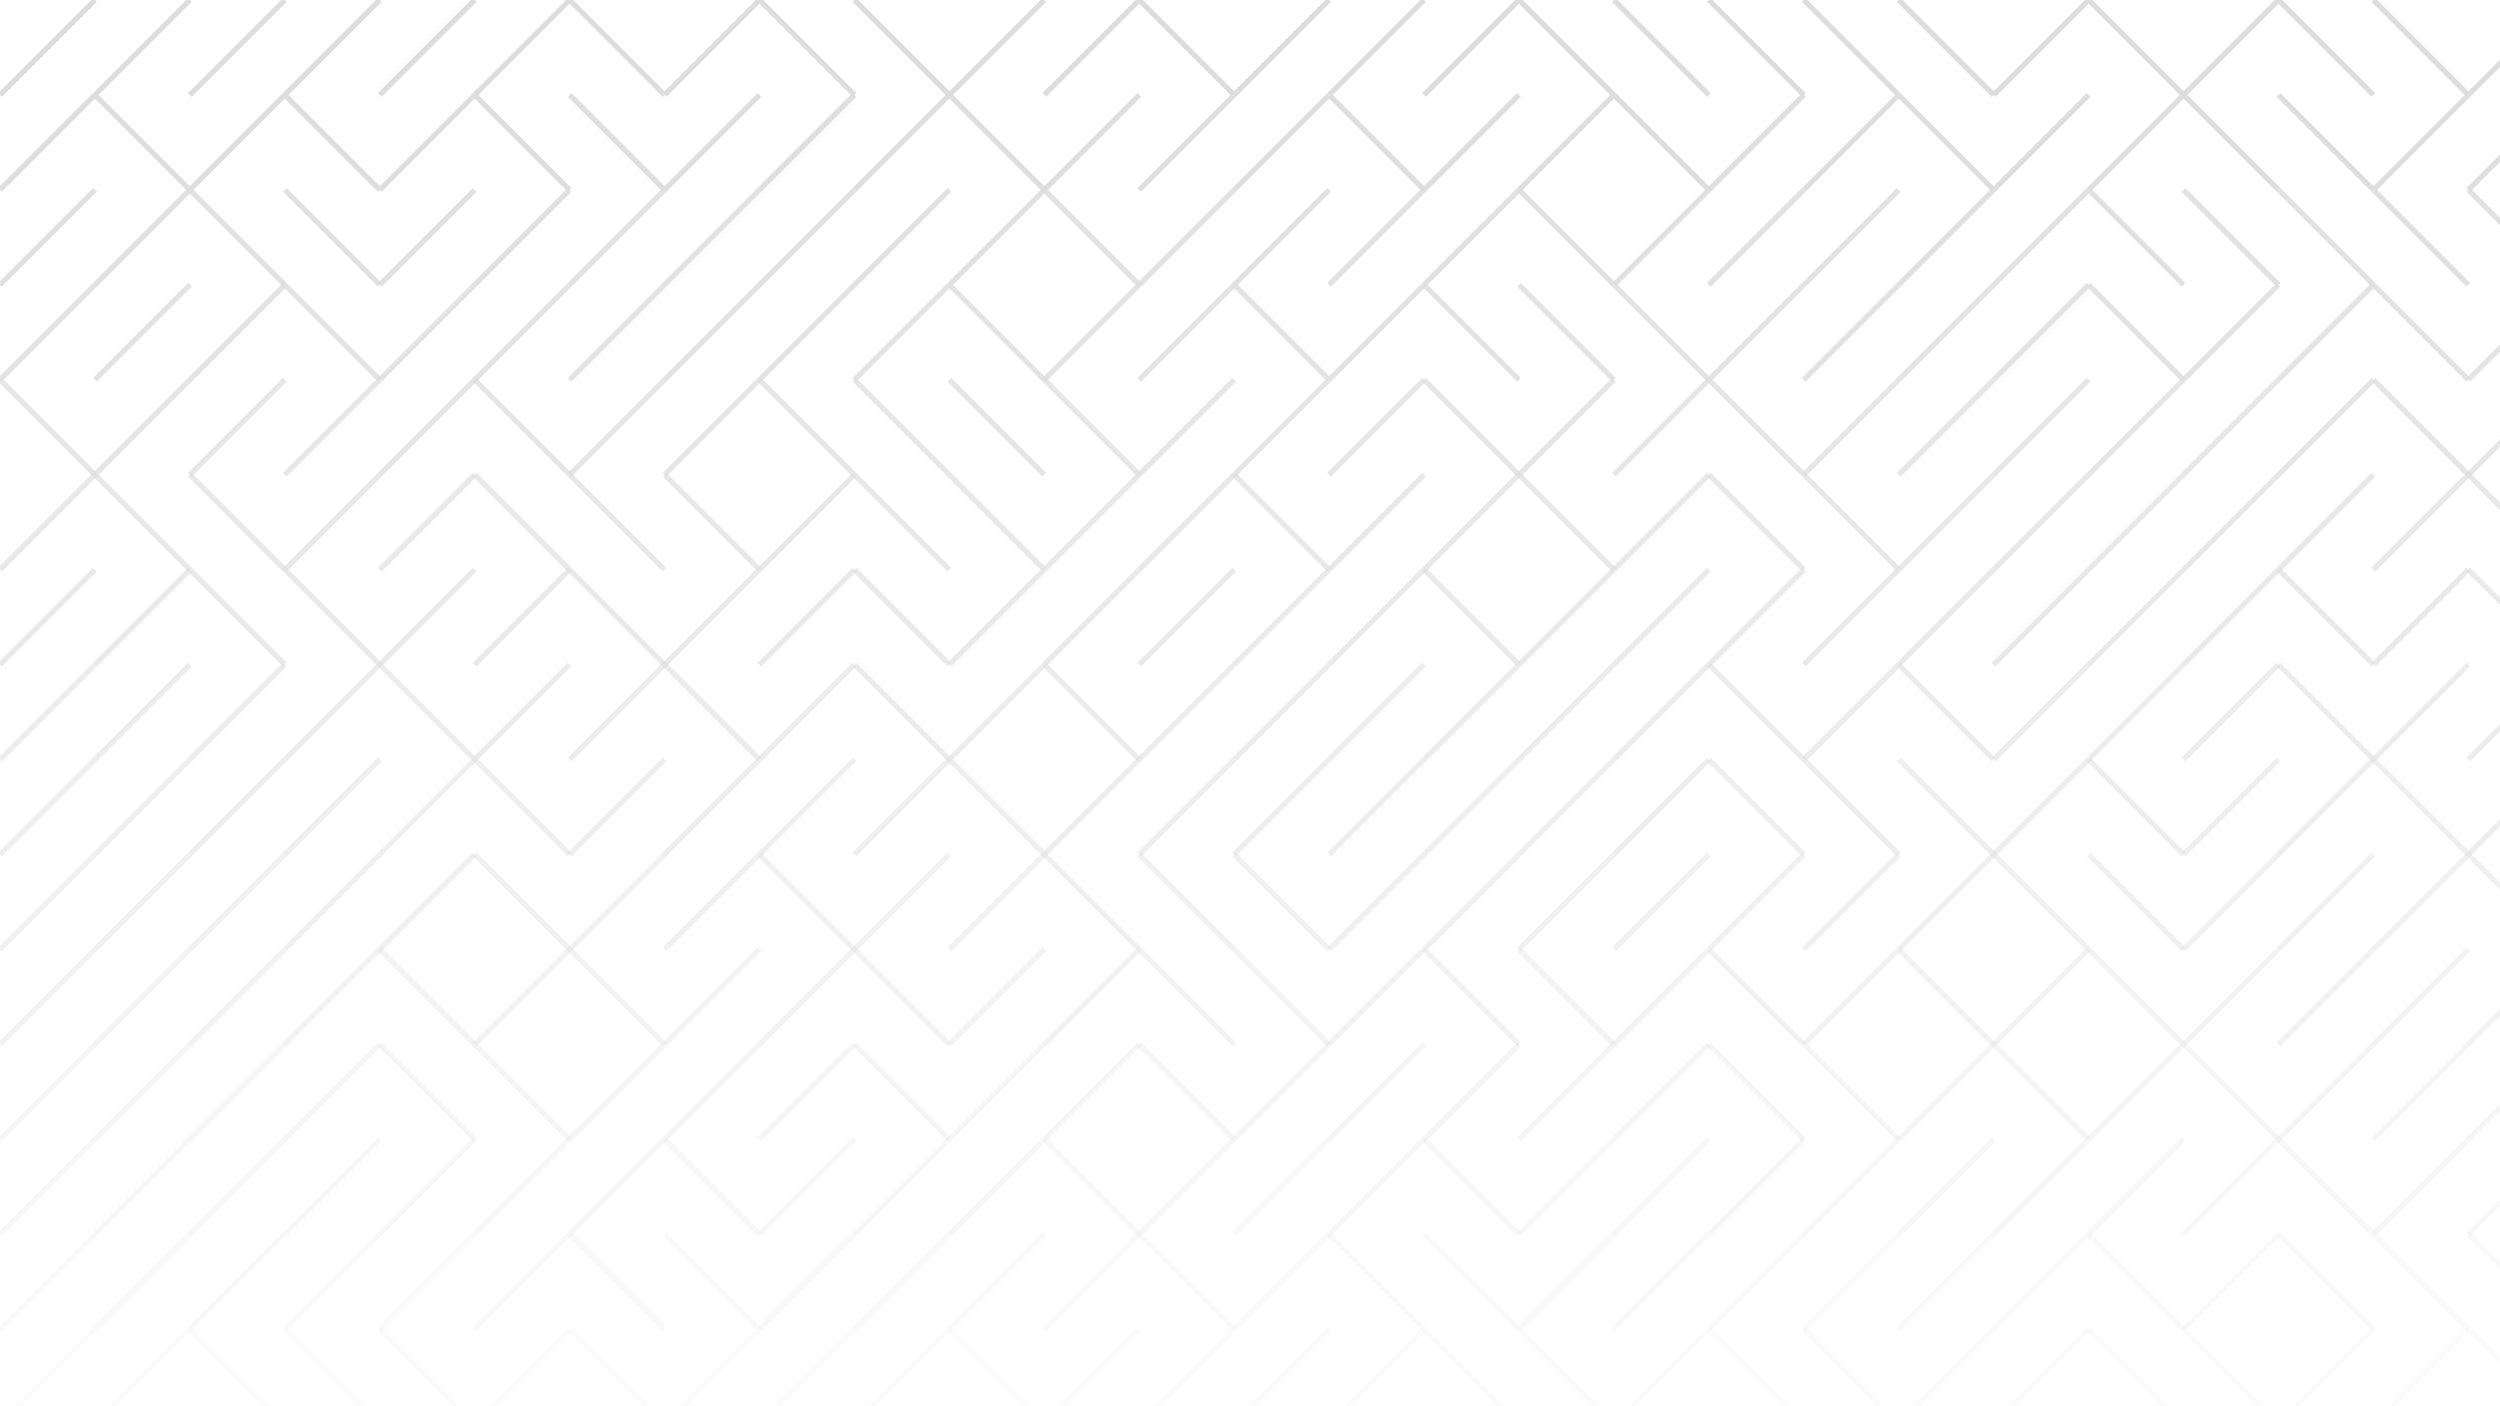 <svg xmlns="http://www.w3.org/2000/svg" xmlns:xlink="http://www.w3.org/1999/xlink" xmlns:svgjs="http://svgjs.dev/svgjs" version="1.1" viewBox="0 0 1422 800" opacity="0.27"><g stroke-width="3" stroke="gray" fill="none" stroke-linecap="butt"><line x1="54" y1="0" x2="0" y2="54" opacity="1.00"/><line x1="108" y1="0" x2="54" y2="54" opacity="1.00"/><line x1="162" y1="0" x2="108" y2="54" opacity="1.00"/><line x1="216" y1="0" x2="162" y2="54" opacity="1.00"/><line x1="270" y1="0" x2="216" y2="54" opacity="1.00"/><line x1="324" y1="0" x2="270" y2="54" opacity="1.00"/><line x1="324" y1="0" x2="378" y2="54" opacity="1.00"/><line x1="432" y1="0" x2="378" y2="54" opacity="1.00"/><line x1="432" y1="0" x2="486" y2="54" opacity="1.00"/><line x1="486" y1="0" x2="540" y2="54" opacity="1.00"/><line x1="594" y1="0" x2="540" y2="54" opacity="1.00"/><line x1="648" y1="0" x2="594" y2="54" opacity="1.00"/><line x1="648" y1="0" x2="702" y2="54" opacity="1.00"/><line x1="756" y1="0" x2="702" y2="54" opacity="1.00"/><line x1="810" y1="0" x2="756" y2="54" opacity="1.00"/><line x1="864" y1="0" x2="810" y2="54" opacity="1.00"/><line x1="864" y1="0" x2="918" y2="54" opacity="1.00"/><line x1="918" y1="0" x2="972" y2="54" opacity="1.00"/><line x1="972" y1="0" x2="1026" y2="54" opacity="1.00"/><line x1="1026" y1="0" x2="1080" y2="54" opacity="1.00"/><line x1="1080" y1="0" x2="1134" y2="54" opacity="1.00"/><line x1="1188" y1="0" x2="1134" y2="54" opacity="1.00"/><line x1="1188" y1="0" x2="1242" y2="54" opacity="1.00"/><line x1="1296" y1="0" x2="1242" y2="54" opacity="1.00"/><line x1="1296" y1="0" x2="1350" y2="54" opacity="1.00"/><line x1="1350" y1="0" x2="1404" y2="54" opacity="1.00"/><line x1="1458" y1="0" x2="1404" y2="54" opacity="1.00"/><line x1="54" y1="54" x2="0" y2="108" opacity="0.94"/><line x1="54" y1="54" x2="108" y2="108" opacity="0.94"/><line x1="162" y1="54" x2="108" y2="108" opacity="0.94"/><line x1="162" y1="54" x2="216" y2="108" opacity="0.94"/><line x1="270" y1="54" x2="216" y2="108" opacity="0.94"/><line x1="270" y1="54" x2="324" y2="108" opacity="0.94"/><line x1="324" y1="54" x2="378" y2="108" opacity="0.94"/><line x1="432" y1="54" x2="378" y2="108" opacity="0.94"/><line x1="486" y1="54" x2="432" y2="108" opacity="0.94"/><line x1="540" y1="54" x2="486" y2="108" opacity="0.94"/><line x1="540" y1="54" x2="594" y2="108" opacity="0.94"/><line x1="648" y1="54" x2="594" y2="108" opacity="0.94"/><line x1="702" y1="54" x2="648" y2="108" opacity="0.94"/><line x1="756" y1="54" x2="702" y2="108" opacity="0.94"/><line x1="756" y1="54" x2="810" y2="108" opacity="0.94"/><line x1="864" y1="54" x2="810" y2="108" opacity="0.94"/><line x1="918" y1="54" x2="864" y2="108" opacity="0.94"/><line x1="918" y1="54" x2="972" y2="108" opacity="0.94"/><line x1="1026" y1="54" x2="972" y2="108" opacity="0.94"/><line x1="1080" y1="54" x2="1026" y2="108" opacity="0.94"/><line x1="1080" y1="54" x2="1134" y2="108" opacity="0.94"/><line x1="1188" y1="54" x2="1134" y2="108" opacity="0.94"/><line x1="1242" y1="54" x2="1188" y2="108" opacity="0.94"/><line x1="1242" y1="54" x2="1296" y2="108" opacity="0.94"/><line x1="1296" y1="54" x2="1350" y2="108" opacity="0.94"/><line x1="1404" y1="54" x2="1350" y2="108" opacity="0.94"/><line x1="1458" y1="54" x2="1404" y2="108" opacity="0.94"/><line x1="54" y1="108" x2="0" y2="162" opacity="0.87"/><line x1="108" y1="108" x2="54" y2="162" opacity="0.87"/><line x1="108" y1="108" x2="162" y2="162" opacity="0.87"/><line x1="162" y1="108" x2="216" y2="162" opacity="0.87"/><line x1="270" y1="108" x2="216" y2="162" opacity="0.87"/><line x1="324" y1="108" x2="270" y2="162" opacity="0.87"/><line x1="378" y1="108" x2="324" y2="162" opacity="0.87"/><line x1="432" y1="108" x2="378" y2="162" opacity="0.87"/><line x1="486" y1="108" x2="432" y2="162" opacity="0.87"/><line x1="540" y1="108" x2="486" y2="162" opacity="0.87"/><line x1="594" y1="108" x2="540" y2="162" opacity="0.87"/><line x1="594" y1="108" x2="648" y2="162" opacity="0.87"/><line x1="702" y1="108" x2="648" y2="162" opacity="0.87"/><line x1="756" y1="108" x2="702" y2="162" opacity="0.87"/><line x1="810" y1="108" x2="756" y2="162" opacity="0.87"/><line x1="864" y1="108" x2="810" y2="162" opacity="0.87"/><line x1="864" y1="108" x2="918" y2="162" opacity="0.87"/><line x1="972" y1="108" x2="918" y2="162" opacity="0.87"/><line x1="1026" y1="108" x2="972" y2="162" opacity="0.87"/><line x1="1080" y1="108" x2="1026" y2="162" opacity="0.87"/><line x1="1134" y1="108" x2="1080" y2="162" opacity="0.87"/><line x1="1188" y1="108" x2="1134" y2="162" opacity="0.87"/><line x1="1188" y1="108" x2="1242" y2="162" opacity="0.87"/><line x1="1242" y1="108" x2="1296" y2="162" opacity="0.87"/><line x1="1296" y1="108" x2="1350" y2="162" opacity="0.87"/><line x1="1350" y1="108" x2="1404" y2="162" opacity="0.87"/><line x1="1404" y1="108" x2="1458" y2="162" opacity="0.87"/><line x1="54" y1="162" x2="0" y2="216" opacity="0.81"/><line x1="108" y1="162" x2="54" y2="216" opacity="0.81"/><line x1="162" y1="162" x2="108" y2="216" opacity="0.81"/><line x1="162" y1="162" x2="216" y2="216" opacity="0.81"/><line x1="270" y1="162" x2="216" y2="216" opacity="0.81"/><line x1="324" y1="162" x2="270" y2="216" opacity="0.81"/><line x1="378" y1="162" x2="324" y2="216" opacity="0.81"/><line x1="432" y1="162" x2="378" y2="216" opacity="0.81"/><line x1="486" y1="162" x2="432" y2="216" opacity="0.81"/><line x1="540" y1="162" x2="486" y2="216" opacity="0.81"/><line x1="540" y1="162" x2="594" y2="216" opacity="0.81"/><line x1="648" y1="162" x2="594" y2="216" opacity="0.81"/><line x1="702" y1="162" x2="648" y2="216" opacity="0.81"/><line x1="702" y1="162" x2="756" y2="216" opacity="0.81"/><line x1="810" y1="162" x2="756" y2="216" opacity="0.81"/><line x1="810" y1="162" x2="864" y2="216" opacity="0.81"/><line x1="864" y1="162" x2="918" y2="216" opacity="0.81"/><line x1="918" y1="162" x2="972" y2="216" opacity="0.81"/><line x1="1026" y1="162" x2="972" y2="216" opacity="0.81"/><line x1="1080" y1="162" x2="1026" y2="216" opacity="0.81"/><line x1="1134" y1="162" x2="1080" y2="216" opacity="0.81"/><line x1="1188" y1="162" x2="1134" y2="216" opacity="0.81"/><line x1="1188" y1="162" x2="1242" y2="216" opacity="0.81"/><line x1="1296" y1="162" x2="1242" y2="216" opacity="0.81"/><line x1="1350" y1="162" x2="1296" y2="216" opacity="0.81"/><line x1="1350" y1="162" x2="1404" y2="216" opacity="0.81"/><line x1="1458" y1="162" x2="1404" y2="216" opacity="0.81"/><line x1="0" y1="216" x2="54" y2="270" opacity="0.74"/><line x1="108" y1="216" x2="54" y2="270" opacity="0.74"/><line x1="162" y1="216" x2="108" y2="270" opacity="0.74"/><line x1="216" y1="216" x2="162" y2="270" opacity="0.74"/><line x1="270" y1="216" x2="216" y2="270" opacity="0.74"/><line x1="270" y1="216" x2="324" y2="270" opacity="0.74"/><line x1="378" y1="216" x2="324" y2="270" opacity="0.74"/><line x1="432" y1="216" x2="378" y2="270" opacity="0.74"/><line x1="432" y1="216" x2="486" y2="270" opacity="0.74"/><line x1="486" y1="216" x2="540" y2="270" opacity="0.74"/><line x1="540" y1="216" x2="594" y2="270" opacity="0.74"/><line x1="594" y1="216" x2="648" y2="270" opacity="0.74"/><line x1="702" y1="216" x2="648" y2="270" opacity="0.74"/><line x1="756" y1="216" x2="702" y2="270" opacity="0.74"/><line x1="810" y1="216" x2="756" y2="270" opacity="0.74"/><line x1="810" y1="216" x2="864" y2="270" opacity="0.74"/><line x1="918" y1="216" x2="864" y2="270" opacity="0.74"/><line x1="972" y1="216" x2="918" y2="270" opacity="0.74"/><line x1="972" y1="216" x2="1026" y2="270" opacity="0.74"/><line x1="1080" y1="216" x2="1026" y2="270" opacity="0.74"/><line x1="1134" y1="216" x2="1080" y2="270" opacity="0.74"/><line x1="1188" y1="216" x2="1134" y2="270" opacity="0.74"/><line x1="1242" y1="216" x2="1188" y2="270" opacity="0.74"/><line x1="1296" y1="216" x2="1242" y2="270" opacity="0.74"/><line x1="1350" y1="216" x2="1296" y2="270" opacity="0.74"/><line x1="1350" y1="216" x2="1404" y2="270" opacity="0.74"/><line x1="1458" y1="216" x2="1404" y2="270" opacity="0.74"/><line x1="54" y1="270" x2="0" y2="324" opacity="0.68"/><line x1="54" y1="270" x2="108" y2="324" opacity="0.68"/><line x1="108" y1="270" x2="162" y2="324" opacity="0.68"/><line x1="216" y1="270" x2="162" y2="324" opacity="0.68"/><line x1="270" y1="270" x2="216" y2="324" opacity="0.68"/><line x1="270" y1="270" x2="324" y2="324" opacity="0.68"/><line x1="324" y1="270" x2="378" y2="324" opacity="0.68"/><line x1="378" y1="270" x2="432" y2="324" opacity="0.68"/><line x1="486" y1="270" x2="432" y2="324" opacity="0.68"/><line x1="486" y1="270" x2="540" y2="324" opacity="0.68"/><line x1="540" y1="270" x2="594" y2="324" opacity="0.68"/><line x1="648" y1="270" x2="594" y2="324" opacity="0.68"/><line x1="702" y1="270" x2="648" y2="324" opacity="0.68"/><line x1="702" y1="270" x2="756" y2="324" opacity="0.68"/><line x1="810" y1="270" x2="756" y2="324" opacity="0.68"/><line x1="864" y1="270" x2="810" y2="324" opacity="0.68"/><line x1="864" y1="270" x2="918" y2="324" opacity="0.68"/><line x1="972" y1="270" x2="918" y2="324" opacity="0.68"/><line x1="972" y1="270" x2="1026" y2="324" opacity="0.68"/><line x1="1026" y1="270" x2="1080" y2="324" opacity="0.68"/><line x1="1134" y1="270" x2="1080" y2="324" opacity="0.68"/><line x1="1188" y1="270" x2="1134" y2="324" opacity="0.68"/><line x1="1242" y1="270" x2="1188" y2="324" opacity="0.68"/><line x1="1296" y1="270" x2="1242" y2="324" opacity="0.68"/><line x1="1350" y1="270" x2="1296" y2="324" opacity="0.68"/><line x1="1404" y1="270" x2="1350" y2="324" opacity="0.68"/><line x1="1404" y1="270" x2="1458" y2="324" opacity="0.68"/><line x1="54" y1="324" x2="0" y2="378" opacity="0.62"/><line x1="108" y1="324" x2="54" y2="378" opacity="0.62"/><line x1="108" y1="324" x2="162" y2="378" opacity="0.62"/><line x1="162" y1="324" x2="216" y2="378" opacity="0.62"/><line x1="270" y1="324" x2="216" y2="378" opacity="0.62"/><line x1="324" y1="324" x2="270" y2="378" opacity="0.62"/><line x1="324" y1="324" x2="378" y2="378" opacity="0.62"/><line x1="432" y1="324" x2="378" y2="378" opacity="0.62"/><line x1="486" y1="324" x2="432" y2="378" opacity="0.62"/><line x1="486" y1="324" x2="540" y2="378" opacity="0.62"/><line x1="594" y1="324" x2="540" y2="378" opacity="0.62"/><line x1="648" y1="324" x2="594" y2="378" opacity="0.62"/><line x1="702" y1="324" x2="648" y2="378" opacity="0.62"/><line x1="756" y1="324" x2="702" y2="378" opacity="0.62"/><line x1="810" y1="324" x2="756" y2="378" opacity="0.62"/><line x1="810" y1="324" x2="864" y2="378" opacity="0.62"/><line x1="918" y1="324" x2="864" y2="378" opacity="0.62"/><line x1="972" y1="324" x2="918" y2="378" opacity="0.62"/><line x1="1026" y1="324" x2="972" y2="378" opacity="0.62"/><line x1="1080" y1="324" x2="1026" y2="378" opacity="0.62"/><line x1="1134" y1="324" x2="1080" y2="378" opacity="0.62"/><line x1="1188" y1="324" x2="1134" y2="378" opacity="0.62"/><line x1="1242" y1="324" x2="1188" y2="378" opacity="0.62"/><line x1="1296" y1="324" x2="1242" y2="378" opacity="0.62"/><line x1="1296" y1="324" x2="1350" y2="378" opacity="0.62"/><line x1="1404" y1="324" x2="1350" y2="378" opacity="0.62"/><line x1="1404" y1="324" x2="1458" y2="378" opacity="0.62"/><line x1="54" y1="378" x2="0" y2="432" opacity="0.55"/><line x1="108" y1="378" x2="54" y2="432" opacity="0.55"/><line x1="162" y1="378" x2="108" y2="432" opacity="0.55"/><line x1="216" y1="378" x2="162" y2="432" opacity="0.55"/><line x1="216" y1="378" x2="270" y2="432" opacity="0.55"/><line x1="324" y1="378" x2="270" y2="432" opacity="0.55"/><line x1="378" y1="378" x2="324" y2="432" opacity="0.55"/><line x1="378" y1="378" x2="432" y2="432" opacity="0.55"/><line x1="486" y1="378" x2="432" y2="432" opacity="0.55"/><line x1="486" y1="378" x2="540" y2="432" opacity="0.55"/><line x1="594" y1="378" x2="540" y2="432" opacity="0.55"/><line x1="594" y1="378" x2="648" y2="432" opacity="0.55"/><line x1="702" y1="378" x2="648" y2="432" opacity="0.55"/><line x1="756" y1="378" x2="702" y2="432" opacity="0.55"/><line x1="810" y1="378" x2="756" y2="432" opacity="0.55"/><line x1="864" y1="378" x2="810" y2="432" opacity="0.55"/><line x1="918" y1="378" x2="864" y2="432" opacity="0.55"/><line x1="972" y1="378" x2="918" y2="432" opacity="0.55"/><line x1="972" y1="378" x2="1026" y2="432" opacity="0.55"/><line x1="1080" y1="378" x2="1026" y2="432" opacity="0.55"/><line x1="1080" y1="378" x2="1134" y2="432" opacity="0.55"/><line x1="1188" y1="378" x2="1134" y2="432" opacity="0.55"/><line x1="1242" y1="378" x2="1188" y2="432" opacity="0.55"/><line x1="1296" y1="378" x2="1242" y2="432" opacity="0.55"/><line x1="1296" y1="378" x2="1350" y2="432" opacity="0.55"/><line x1="1404" y1="378" x2="1350" y2="432" opacity="0.55"/><line x1="1458" y1="378" x2="1404" y2="432" opacity="0.55"/><line x1="54" y1="432" x2="0" y2="486" opacity="0.49"/><line x1="108" y1="432" x2="54" y2="486" opacity="0.49"/><line x1="162" y1="432" x2="108" y2="486" opacity="0.49"/><line x1="216" y1="432" x2="162" y2="486" opacity="0.49"/><line x1="270" y1="432" x2="216" y2="486" opacity="0.49"/><line x1="270" y1="432" x2="324" y2="486" opacity="0.49"/><line x1="378" y1="432" x2="324" y2="486" opacity="0.49"/><line x1="432" y1="432" x2="378" y2="486" opacity="0.49"/><line x1="486" y1="432" x2="432" y2="486" opacity="0.49"/><line x1="540" y1="432" x2="486" y2="486" opacity="0.49"/><line x1="540" y1="432" x2="594" y2="486" opacity="0.49"/><line x1="648" y1="432" x2="594" y2="486" opacity="0.49"/><line x1="702" y1="432" x2="648" y2="486" opacity="0.49"/><line x1="756" y1="432" x2="702" y2="486" opacity="0.49"/><line x1="810" y1="432" x2="756" y2="486" opacity="0.49"/><line x1="864" y1="432" x2="810" y2="486" opacity="0.49"/><line x1="918" y1="432" x2="864" y2="486" opacity="0.49"/><line x1="972" y1="432" x2="918" y2="486" opacity="0.49"/><line x1="972" y1="432" x2="1026" y2="486" opacity="0.49"/><line x1="1026" y1="432" x2="1080" y2="486" opacity="0.49"/><line x1="1080" y1="432" x2="1134" y2="486" opacity="0.49"/><line x1="1188" y1="432" x2="1134" y2="486" opacity="0.49"/><line x1="1188" y1="432" x2="1242" y2="486" opacity="0.49"/><line x1="1296" y1="432" x2="1242" y2="486" opacity="0.49"/><line x1="1350" y1="432" x2="1296" y2="486" opacity="0.49"/><line x1="1350" y1="432" x2="1404" y2="486" opacity="0.49"/><line x1="1458" y1="432" x2="1404" y2="486" opacity="0.49"/><line x1="54" y1="486" x2="0" y2="540" opacity="0.42"/><line x1="108" y1="486" x2="54" y2="540" opacity="0.42"/><line x1="162" y1="486" x2="108" y2="540" opacity="0.42"/><line x1="216" y1="486" x2="162" y2="540" opacity="0.42"/><line x1="270" y1="486" x2="216" y2="540" opacity="0.42"/><line x1="270" y1="486" x2="324" y2="540" opacity="0.42"/><line x1="378" y1="486" x2="324" y2="540" opacity="0.42"/><line x1="432" y1="486" x2="378" y2="540" opacity="0.42"/><line x1="432" y1="486" x2="486" y2="540" opacity="0.42"/><line x1="540" y1="486" x2="486" y2="540" opacity="0.42"/><line x1="594" y1="486" x2="540" y2="540" opacity="0.42"/><line x1="594" y1="486" x2="648" y2="540" opacity="0.42"/><line x1="648" y1="486" x2="702" y2="540" opacity="0.42"/><line x1="702" y1="486" x2="756" y2="540" opacity="0.42"/><line x1="810" y1="486" x2="756" y2="540" opacity="0.42"/><line x1="864" y1="486" x2="810" y2="540" opacity="0.42"/><line x1="918" y1="486" x2="864" y2="540" opacity="0.42"/><line x1="972" y1="486" x2="918" y2="540" opacity="0.42"/><line x1="1026" y1="486" x2="972" y2="540" opacity="0.42"/><line x1="1080" y1="486" x2="1026" y2="540" opacity="0.42"/><line x1="1134" y1="486" x2="1080" y2="540" opacity="0.42"/><line x1="1134" y1="486" x2="1188" y2="540" opacity="0.42"/><line x1="1188" y1="486" x2="1242" y2="540" opacity="0.42"/><line x1="1296" y1="486" x2="1242" y2="540" opacity="0.42"/><line x1="1350" y1="486" x2="1296" y2="540" opacity="0.42"/><line x1="1404" y1="486" x2="1350" y2="540" opacity="0.42"/><line x1="1404" y1="486" x2="1458" y2="540" opacity="0.42"/><line x1="54" y1="540" x2="0" y2="594" opacity="0.36"/><line x1="108" y1="540" x2="54" y2="594" opacity="0.36"/><line x1="162" y1="540" x2="108" y2="594" opacity="0.36"/><line x1="216" y1="540" x2="162" y2="594" opacity="0.36"/><line x1="216" y1="540" x2="270" y2="594" opacity="0.36"/><line x1="324" y1="540" x2="270" y2="594" opacity="0.36"/><line x1="324" y1="540" x2="378" y2="594" opacity="0.36"/><line x1="432" y1="540" x2="378" y2="594" opacity="0.36"/><line x1="486" y1="540" x2="432" y2="594" opacity="0.36"/><line x1="486" y1="540" x2="540" y2="594" opacity="0.36"/><line x1="594" y1="540" x2="540" y2="594" opacity="0.36"/><line x1="648" y1="540" x2="594" y2="594" opacity="0.36"/><line x1="648" y1="540" x2="702" y2="594" opacity="0.36"/><line x1="702" y1="540" x2="756" y2="594" opacity="0.36"/><line x1="810" y1="540" x2="756" y2="594" opacity="0.36"/><line x1="810" y1="540" x2="864" y2="594" opacity="0.36"/><line x1="864" y1="540" x2="918" y2="594" opacity="0.36"/><line x1="972" y1="540" x2="918" y2="594" opacity="0.36"/><line x1="972" y1="540" x2="1026" y2="594" opacity="0.36"/><line x1="1080" y1="540" x2="1026" y2="594" opacity="0.36"/><line x1="1080" y1="540" x2="1134" y2="594" opacity="0.36"/><line x1="1188" y1="540" x2="1134" y2="594" opacity="0.36"/><line x1="1188" y1="540" x2="1242" y2="594" opacity="0.36"/><line x1="1296" y1="540" x2="1242" y2="594" opacity="0.36"/><line x1="1350" y1="540" x2="1296" y2="594" opacity="0.36"/><line x1="1404" y1="540" x2="1350" y2="594" opacity="0.36"/><line x1="1458" y1="540" x2="1404" y2="594" opacity="0.36"/><line x1="54" y1="594" x2="0" y2="648" opacity="0.29"/><line x1="108" y1="594" x2="54" y2="648" opacity="0.29"/><line x1="162" y1="594" x2="108" y2="648" opacity="0.29"/><line x1="216" y1="594" x2="162" y2="648" opacity="0.29"/><line x1="216" y1="594" x2="270" y2="648" opacity="0.29"/><line x1="270" y1="594" x2="324" y2="648" opacity="0.29"/><line x1="378" y1="594" x2="324" y2="648" opacity="0.29"/><line x1="432" y1="594" x2="378" y2="648" opacity="0.29"/><line x1="486" y1="594" x2="432" y2="648" opacity="0.29"/><line x1="486" y1="594" x2="540" y2="648" opacity="0.29"/><line x1="594" y1="594" x2="540" y2="648" opacity="0.29"/><line x1="648" y1="594" x2="594" y2="648" opacity="0.29"/><line x1="648" y1="594" x2="702" y2="648" opacity="0.29"/><line x1="756" y1="594" x2="702" y2="648" opacity="0.29"/><line x1="810" y1="594" x2="756" y2="648" opacity="0.29"/><line x1="864" y1="594" x2="810" y2="648" opacity="0.29"/><line x1="918" y1="594" x2="864" y2="648" opacity="0.29"/><line x1="972" y1="594" x2="918" y2="648" opacity="0.29"/><line x1="972" y1="594" x2="1026" y2="648" opacity="0.29"/><line x1="1026" y1="594" x2="1080" y2="648" opacity="0.29"/><line x1="1134" y1="594" x2="1080" y2="648" opacity="0.29"/><line x1="1134" y1="594" x2="1188" y2="648" opacity="0.29"/><line x1="1242" y1="594" x2="1188" y2="648" opacity="0.29"/><line x1="1242" y1="594" x2="1296" y2="648" opacity="0.29"/><line x1="1350" y1="594" x2="1296" y2="648" opacity="0.29"/><line x1="1404" y1="594" x2="1350" y2="648" opacity="0.29"/><line x1="1458" y1="594" x2="1404" y2="648" opacity="0.29"/><line x1="54" y1="648" x2="0" y2="702" opacity="0.23"/><line x1="108" y1="648" x2="54" y2="702" opacity="0.23"/><line x1="162" y1="648" x2="108" y2="702" opacity="0.23"/><line x1="216" y1="648" x2="162" y2="702" opacity="0.23"/><line x1="270" y1="648" x2="216" y2="702" opacity="0.23"/><line x1="324" y1="648" x2="270" y2="702" opacity="0.23"/><line x1="378" y1="648" x2="324" y2="702" opacity="0.23"/><line x1="378" y1="648" x2="432" y2="702" opacity="0.23"/><line x1="486" y1="648" x2="432" y2="702" opacity="0.23"/><line x1="540" y1="648" x2="486" y2="702" opacity="0.23"/><line x1="594" y1="648" x2="540" y2="702" opacity="0.23"/><line x1="594" y1="648" x2="648" y2="702" opacity="0.23"/><line x1="702" y1="648" x2="648" y2="702" opacity="0.23"/><line x1="756" y1="648" x2="702" y2="702" opacity="0.23"/><line x1="810" y1="648" x2="756" y2="702" opacity="0.23"/><line x1="810" y1="648" x2="864" y2="702" opacity="0.23"/><line x1="918" y1="648" x2="864" y2="702" opacity="0.23"/><line x1="972" y1="648" x2="918" y2="702" opacity="0.23"/><line x1="1026" y1="648" x2="972" y2="702" opacity="0.23"/><line x1="1080" y1="648" x2="1026" y2="702" opacity="0.23"/><line x1="1134" y1="648" x2="1080" y2="702" opacity="0.23"/><line x1="1188" y1="648" x2="1134" y2="702" opacity="0.23"/><line x1="1242" y1="648" x2="1188" y2="702" opacity="0.23"/><line x1="1296" y1="648" x2="1242" y2="702" opacity="0.23"/><line x1="1296" y1="648" x2="1350" y2="702" opacity="0.23"/><line x1="1404" y1="648" x2="1350" y2="702" opacity="0.23"/><line x1="1458" y1="648" x2="1404" y2="702" opacity="0.23"/><line x1="54" y1="702" x2="0" y2="756" opacity="0.17"/><line x1="108" y1="702" x2="54" y2="756" opacity="0.17"/><line x1="162" y1="702" x2="108" y2="756" opacity="0.17"/><line x1="216" y1="702" x2="162" y2="756" opacity="0.17"/><line x1="270" y1="702" x2="216" y2="756" opacity="0.17"/><line x1="324" y1="702" x2="270" y2="756" opacity="0.17"/><line x1="324" y1="702" x2="378" y2="756" opacity="0.17"/><line x1="378" y1="702" x2="432" y2="756" opacity="0.17"/><line x1="486" y1="702" x2="432" y2="756" opacity="0.17"/><line x1="540" y1="702" x2="486" y2="756" opacity="0.17"/><line x1="594" y1="702" x2="540" y2="756" opacity="0.17"/><line x1="648" y1="702" x2="594" y2="756" opacity="0.17"/><line x1="648" y1="702" x2="702" y2="756" opacity="0.17"/><line x1="756" y1="702" x2="702" y2="756" opacity="0.17"/><line x1="756" y1="702" x2="810" y2="756" opacity="0.17"/><line x1="810" y1="702" x2="864" y2="756" opacity="0.17"/><line x1="918" y1="702" x2="864" y2="756" opacity="0.17"/><line x1="972" y1="702" x2="918" y2="756" opacity="0.17"/><line x1="1026" y1="702" x2="972" y2="756" opacity="0.17"/><line x1="1080" y1="702" x2="1026" y2="756" opacity="0.17"/><line x1="1134" y1="702" x2="1080" y2="756" opacity="0.17"/><line x1="1188" y1="702" x2="1134" y2="756" opacity="0.17"/><line x1="1188" y1="702" x2="1242" y2="756" opacity="0.17"/><line x1="1296" y1="702" x2="1242" y2="756" opacity="0.17"/><line x1="1296" y1="702" x2="1350" y2="756" opacity="0.17"/><line x1="1350" y1="702" x2="1404" y2="756" opacity="0.17"/><line x1="1404" y1="702" x2="1458" y2="756" opacity="0.17"/><line x1="54" y1="756" x2="0" y2="810" opacity="0.10"/><line x1="108" y1="756" x2="54" y2="810" opacity="0.10"/><line x1="108" y1="756" x2="162" y2="810" opacity="0.10"/><line x1="162" y1="756" x2="216" y2="810" opacity="0.10"/><line x1="216" y1="756" x2="270" y2="810" opacity="0.10"/><line x1="324" y1="756" x2="270" y2="810" opacity="0.10"/><line x1="324" y1="756" x2="378" y2="810" opacity="0.10"/><line x1="432" y1="756" x2="378" y2="810" opacity="0.10"/><line x1="486" y1="756" x2="432" y2="810" opacity="0.10"/><line x1="540" y1="756" x2="486" y2="810" opacity="0.10"/><line x1="540" y1="756" x2="594" y2="810" opacity="0.10"/><line x1="648" y1="756" x2="594" y2="810" opacity="0.10"/><line x1="702" y1="756" x2="648" y2="810" opacity="0.10"/><line x1="756" y1="756" x2="702" y2="810" opacity="0.10"/><line x1="810" y1="756" x2="756" y2="810" opacity="0.10"/><line x1="810" y1="756" x2="864" y2="810" opacity="0.10"/><line x1="864" y1="756" x2="918" y2="810" opacity="0.10"/><line x1="972" y1="756" x2="918" y2="810" opacity="0.10"/><line x1="972" y1="756" x2="1026" y2="810" opacity="0.10"/><line x1="1026" y1="756" x2="1080" y2="810" opacity="0.10"/><line x1="1134" y1="756" x2="1080" y2="810" opacity="0.10"/><line x1="1188" y1="756" x2="1134" y2="810" opacity="0.10"/><line x1="1188" y1="756" x2="1242" y2="810" opacity="0.10"/><line x1="1242" y1="756" x2="1296" y2="810" opacity="0.10"/><line x1="1350" y1="756" x2="1296" y2="810" opacity="0.10"/><line x1="1404" y1="756" x2="1350" y2="810" opacity="0.10"/><line x1="1404" y1="756" x2="1458" y2="810" opacity="0.10"/></g></svg>